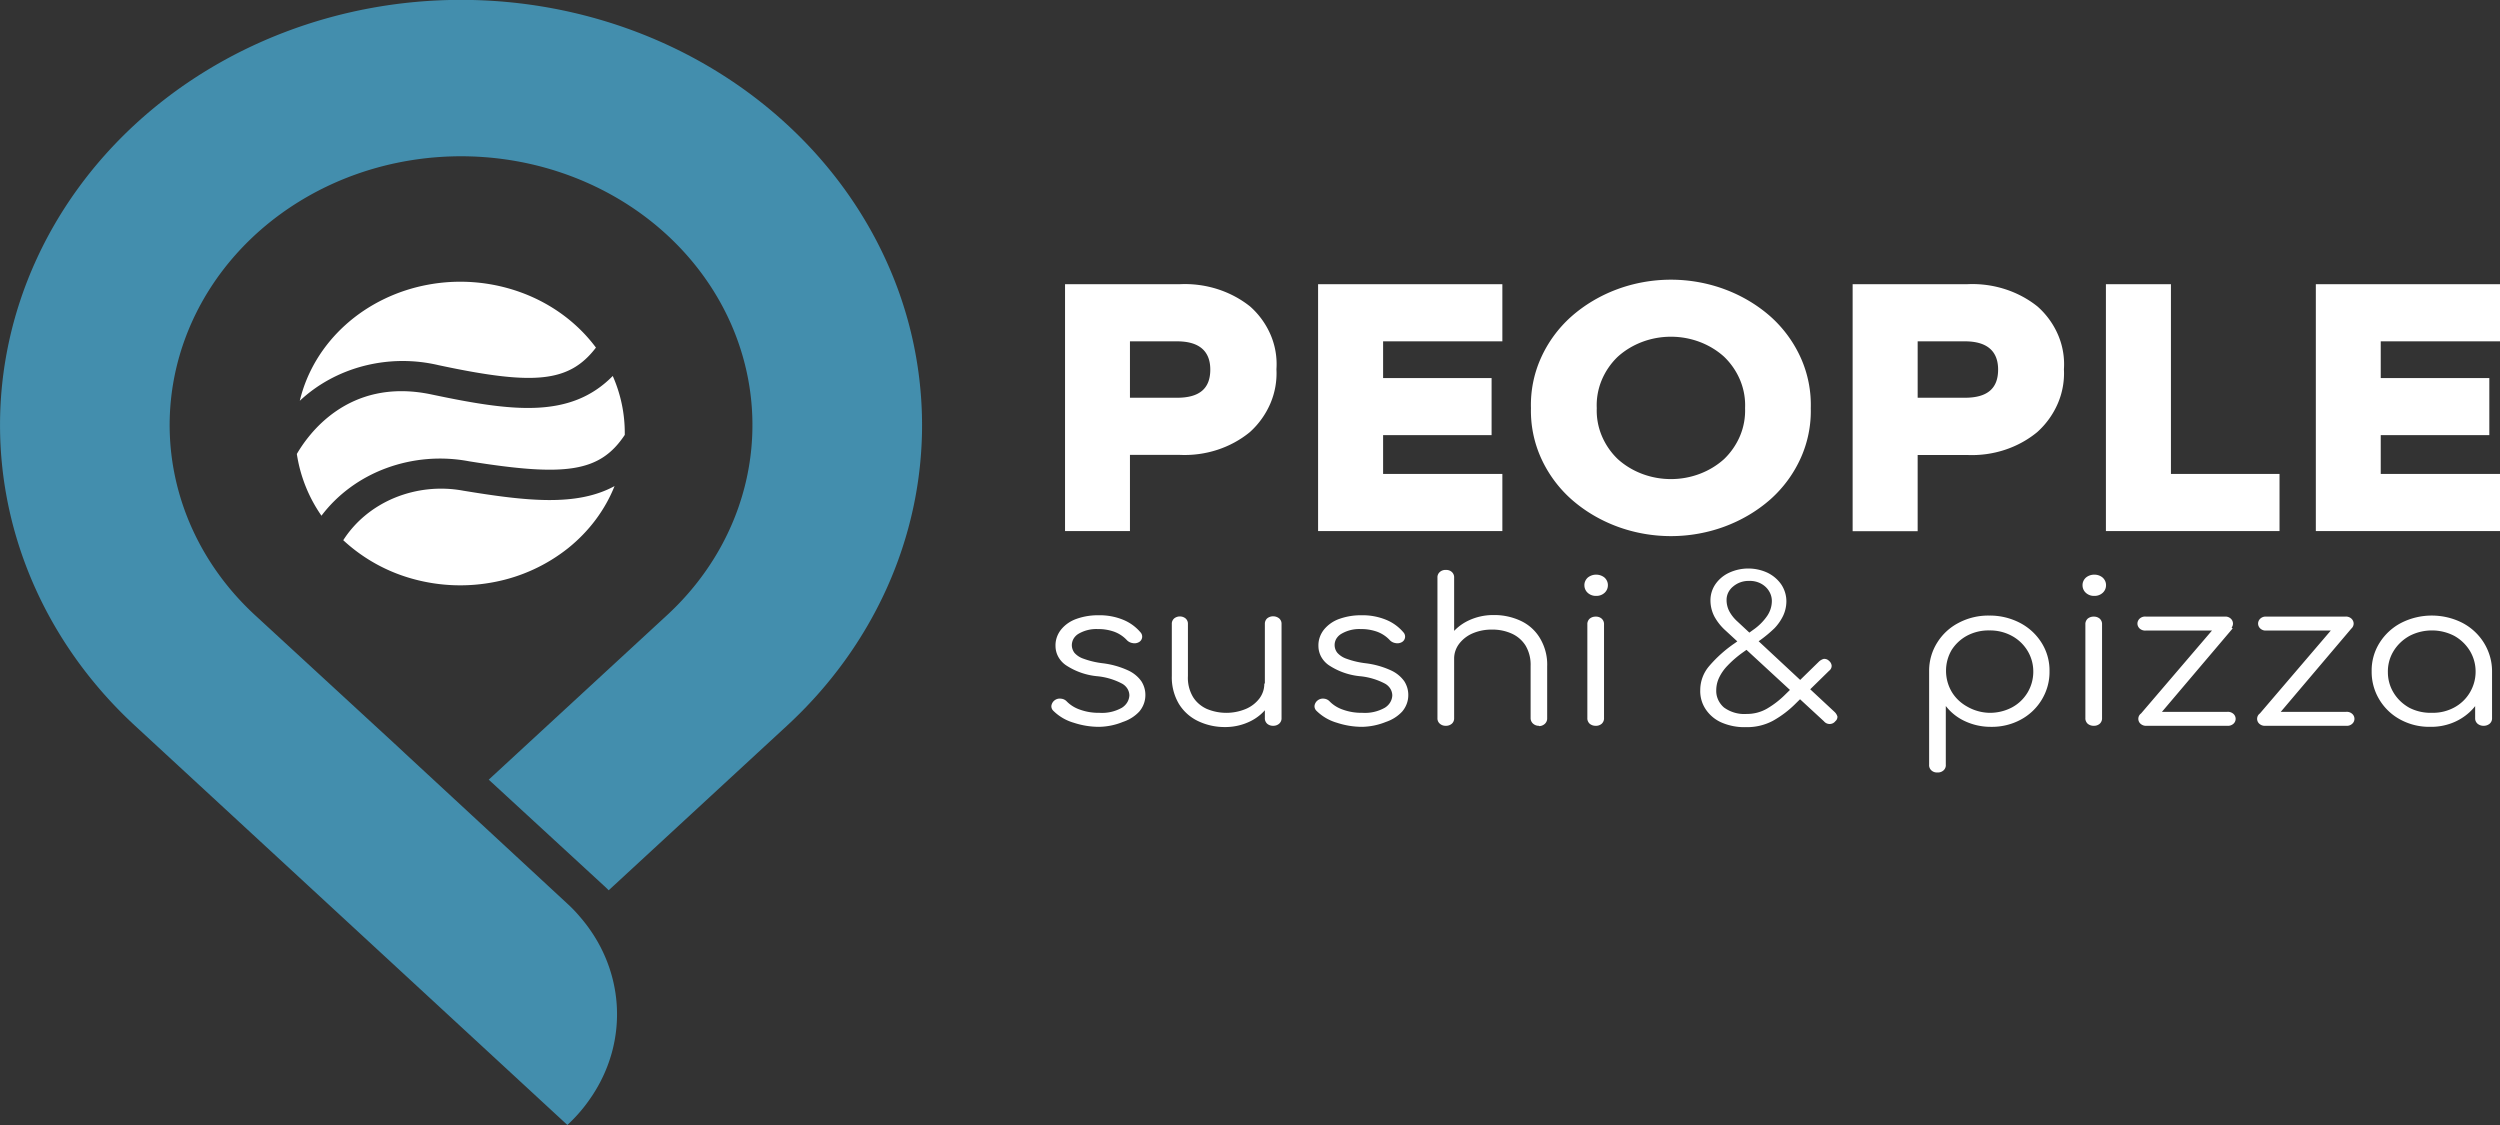 <svg width="200" height="90" fill="none" xmlns="http://www.w3.org/2000/svg"><rect width="100%" height="100%" fill="#333333" stroke="none"/><g clip-path="url(#clip0)"><path d="M94.408 22.735c2.046-.092 4.052.547 5.601 1.783a6.39 6.39 0 011.653 2.298 5.96 5.96 0 01.453 2.726 6.134 6.134 0 01-.479 2.722 6.567 6.567 0 01-1.645 2.303c-1.531 1.258-3.535 1.913-5.583 1.825h-4.012v6.096h-5.193V22.735h9.205zm-.245 9.085c1.815 0 2.66-.754 2.66-2.253 0-1.498-.908-2.26-2.66-2.26h-3.767v4.513h3.767zm26.026-4.514h-9.541v2.94h8.679v4.563h-8.679v3.107h9.541v4.572h-14.742V22.734h14.742v4.572zm5.519-1.984c2.145-1.891 4.998-2.947 7.966-2.947 2.967 0 5.82 1.056 7.965 2.947a9.849 9.849 0 012.446 3.356 9.186 9.186 0 01.777 3.98 9.165 9.165 0 01-.788 3.952 9.824 9.824 0 01-2.435 3.333c-2.145 1.89-4.998 2.946-7.965 2.946-2.968 0-5.821-1.055-7.966-2.947a9.843 9.843 0 01-2.439-3.331 9.185 9.185 0 01-.793-3.954 9.164 9.164 0 01.782-3.98 9.835 9.835 0 012.45-3.355zm12.218 3.216c-1.136-1.026-2.663-1.6-4.252-1.6-1.59 0-3.117.574-4.253 1.6a5.587 5.587 0 00-1.296 1.901 5.235 5.235 0 00-.384 2.218 5.215 5.215 0 00.395 2.192 5.562 5.562 0 001.285 1.878c1.136 1.026 2.663 1.6 4.253 1.6 1.589 0 3.116-.575 4.252-1.6a5.58 5.58 0 001.286-1.878 5.23 5.23 0 00.394-2.192 5.235 5.235 0 00-.384-2.217 5.572 5.572 0 00-1.296-1.902zm19.481-5.804c2.043-.09 4.046.548 5.592 1.784a6.396 6.396 0 011.657 2.297 5.95 5.95 0 01.458 2.727 6.112 6.112 0 01-.483 2.723 6.56 6.56 0 01-1.65 2.301c-1.527 1.26-3.527 1.919-5.574 1.834h-3.994v6.096h-5.202V22.734h9.196zm-.218 9.086c1.816 0 2.66-.754 2.66-2.253 0-1.498-.908-2.26-2.66-2.26h-3.776v4.513h3.776zm16.486 6.096h8.687v4.572h-13.889V22.734h5.202v15.182zM200 27.306h-9.541v2.94h8.687v4.563h-8.687v3.107H200v4.572h-14.733V22.734H200v4.572zM87.927 58.147a6.475 6.475 0 01-2.025-.327 3.83 3.83 0 01-1.634-.954.514.514 0 01-.13-.198.48.48 0 01-.024-.23.676.676 0 01.763-.544.703.703 0 01.453.21c.299.307.677.54 1.099.678.484.17.998.252 1.516.243a3.23 3.23 0 001.815-.41c.174-.111.317-.257.42-.427.102-.17.16-.36.17-.553a1.049 1.049 0 00-.16-.545 1.163 1.163 0 00-.43-.402 5.307 5.307 0 00-1.942-.586 5.459 5.459 0 01-2.56-.896 1.969 1.969 0 01-.599-.67 1.804 1.804 0 01-.218-.845c-.017-.49.15-.968.472-1.357.32-.382.752-.672 1.243-.837a5.086 5.086 0 011.716-.276c.687-.016 1.37.11 1.997.368a3.599 3.599 0 011.362.988.504.504 0 01-.136.804.711.711 0 01-.481.067.803.803 0 01-.454-.226 2.623 2.623 0 00-1.008-.678 3.736 3.736 0 00-1.316-.218 2.814 2.814 0 00-1.525.36 1.139 1.139 0 00-.348.298 1.04 1.04 0 00-.19.402 1 1 0 00-.003.438c.032.144.095.282.187.403.196.219.453.384.744.477.476.172.973.29 1.48.352a6.816 6.816 0 012.051.569c.44.198.813.502 1.08.88.21.33.32.705.318 1.088.006.478-.163.945-.48 1.323-.352.381-.806.67-1.317.837a5.23 5.23 0 01-1.906.394zm10.113.016a4.91 4.91 0 01-2.198-.477 3.628 3.628 0 01-1.534-1.382 4.16 4.16 0 01-.563-2.219V49.9a.538.538 0 01.047-.232.577.577 0 01.144-.195.725.725 0 01.454-.158c.167 0 .328.056.454.158a.57.57 0 01.143.195.538.538 0 01.047.232v4.186a2.981 2.981 0 00.409 1.675c.257.413.643.746 1.107.955a4.054 4.054 0 003.114 0 2.678 2.678 0 001.089-.838c.262-.352.398-.77.391-1.197h.907a3.339 3.339 0 01-.581 1.779c-.362.534-.873.97-1.48 1.26a4.539 4.539 0 01-1.95.444zm3.812-.1a.722.722 0 01-.259-.04.683.683 0 01-.222-.128.62.62 0 01-.142-.208.565.565 0 01-.04-.244v-7.536a.586.586 0 01.182-.435.759.759 0 01.481-.168c.177 0 .348.06.481.168a.579.579 0 01.145.199.536.536 0 01.045.236v7.536a.544.544 0 01-.042.245.585.585 0 01-.148.207.702.702 0 01-.454.168h-.027zm7.126.084a6.482 6.482 0 01-2.025-.327 3.834 3.834 0 01-1.634-.954.512.512 0 01-.129-.198.474.474 0 01-.025-.23.65.65 0 01.263-.418.68.68 0 01.5-.126.7.7 0 01.435.21c.299.307.677.54 1.099.678.484.17.998.252 1.516.243a3.23 3.23 0 001.815-.41c.175-.11.32-.255.422-.425.103-.17.16-.36.168-.555a1.05 1.05 0 00-.16-.545 1.17 1.17 0 00-.43-.402 5.358 5.358 0 00-1.942-.586 5.459 5.459 0 01-2.56-.896 1.966 1.966 0 01-.599-.67 1.811 1.811 0 01-.218-.845c-.017-.49.15-.968.472-1.357a2.78 2.78 0 011.243-.837 5.092 5.092 0 011.716-.276 4.976 4.976 0 011.997.368 3.602 3.602 0 011.362.988.504.504 0 01-.136.804.722.722 0 01-.481.067.801.801 0 01-.454-.226 2.626 2.626 0 00-1.008-.678 3.733 3.733 0 00-1.316-.218 2.815 2.815 0 00-1.525.36 1.135 1.135 0 00-.354.295.991.991 0 000 1.245c.198.218.455.383.744.478.476.172.973.29 1.48.352a6.814 6.814 0 012.051.569c.44.198.813.502 1.081.88.209.33.319.705.317 1.088.007.478-.163.945-.481 1.323-.349.379-.8.668-1.307.837a5.318 5.318 0 01-1.897.394zm6.699-3.643a.69.69 0 01-.266-.039.641.641 0 01-.37-.345.572.572 0 01-.045-.244v-7.662a.557.557 0 01.188-.452.65.65 0 01.227-.133.685.685 0 01.266-.034.669.669 0 01.256.037.622.622 0 01.216.13.567.567 0 01.182.452v7.662a.566.566 0 01-.182.452.67.67 0 01-.472.176zm0 3.559a.716.716 0 01-.264-.037.673.673 0 01-.226-.13.55.55 0 01-.191-.435v-7.537a.558.558 0 01.191-.452.673.673 0 01.226-.13.716.716 0 01.264-.038.702.702 0 01.472.168.567.567 0 01.182.452v7.536a.561.561 0 01-.182.435.7.7 0 01-.472.168zm7.444 0a.67.67 0 01-.474-.17.584.584 0 01-.198-.433v-4.187a2.984 2.984 0 00-.408-1.633 2.52 2.52 0 00-1.108-.954 3.733 3.733 0 00-1.589-.318 3.807 3.807 0 00-1.534.301 2.685 2.685 0 00-1.08.837c-.264.352-.404.77-.399 1.198h-.953a3.318 3.318 0 01.59-1.792 3.874 3.874 0 011.47-1.248 4.598 4.598 0 012.043-.46 4.957 4.957 0 012.206.477 3.512 3.512 0 011.525 1.398c.397.68.592 1.447.562 2.22v4.186c0 .16-.068.313-.191.426a.683.683 0 01-.462.177v-.025zm4.539-10.392a.947.947 0 01-.642-.245.807.807 0 01-.266-.592.768.768 0 01.067-.346.83.83 0 01.214-.29 1.06 1.06 0 01.659-.226c.241 0 .475.08.658.225a.83.83 0 01.214.29c.049.11.072.228.067.347a.807.807 0 01-.266.592.947.947 0 01-.642.245h-.063zm0 10.392a.73.73 0 01-.49-.168.62.62 0 01-.142-.209.564.564 0 01-.04-.243V49.95a.564.564 0 01.04-.244.618.618 0 01.142-.209.732.732 0 01.49-.167.705.705 0 01.259.038.663.663 0 01.222.13c.062.06.11.13.141.208.031.078.045.16.04.244v7.494a.564.564 0 01-.04.243.602.602 0 01-.141.21.7.7 0 01-.472.168h-.009zm12.009.109a4.606 4.606 0 01-1.943-.369 2.933 2.933 0 01-1.272-1.063 2.603 2.603 0 01-.434-1.533 2.95 2.95 0 01.69-1.892 10.375 10.375 0 012.097-1.876l1.452-1.055a4.34 4.34 0 001.117-1.114c.238-.352.367-.757.372-1.172a1.495 1.495 0 00-.134-.636 1.62 1.62 0 00-.395-.536 1.772 1.772 0 00-.593-.348 1.875 1.875 0 00-.694-.105 1.906 1.906 0 00-1.289.453 1.44 1.44 0 00-.383.48 1.32 1.32 0 00-.134.583c-.003.316.071.628.218.913.17.313.397.596.671.837l7.735 7.202a.83.83 0 01.245.385.457.457 0 01-.173.377.542.542 0 01-.198.16.589.589 0 01-.709-.16l-7.853-7.244a4.23 4.23 0 01-.907-1.13 2.788 2.788 0 01-.318-1.281 2.278 2.278 0 01.399-1.315 2.719 2.719 0 011.071-.904 3.641 3.641 0 011.557-.348c.542 0 1.075.12 1.557.348.45.224.829.553 1.098.954.266.413.401.886.391 1.365a2.745 2.745 0 01-.263 1.122c-.171.353-.397.68-.672.972-.35.34-.727.656-1.126.946l-1.443 1.021a8.492 8.492 0 00-1.208 1.047 3.61 3.61 0 00-.68.98c-.143.31-.217.643-.218.98-.01.257.04.514.147.752.106.238.266.453.47.63a2.757 2.757 0 001.816.518c.57.004 1.13-.141 1.615-.418a7.276 7.276 0 001.516-1.18l2.633-2.572a.918.918 0 01.399-.234.53.53 0 01.229.029.494.494 0 01.189.122.568.568 0 01.218.385.482.482 0 01-.05.232.528.528 0 01-.159.187l-2.623 2.57a8.253 8.253 0 01-1.861 1.424 4.377 4.377 0 01-2.17.51zm15.342 3.626a.678.678 0 01-.268-.032.625.625 0 01-.228-.132.575.575 0 01-.147-.21.535.535 0 01-.038-.246v-7.536a4.226 4.226 0 01.654-2.244 4.373 4.373 0 011.715-1.575 5.056 5.056 0 012.433-.577 5.198 5.198 0 012.469.586 4.464 4.464 0 011.725 1.59 4.15 4.15 0 01.635 2.278c.013.794-.2 1.576-.617 2.27a4.367 4.367 0 01-1.7 1.61c-.715.383-1.53.58-2.358.567a4.854 4.854 0 01-2.106-.46 4.094 4.094 0 01-1.516-1.206v4.697a.525.525 0 01-.037.245.568.568 0 01-.144.207.663.663 0 01-.472.168zm4.121-4.773a3.77 3.77 0 001.816-.427 3.232 3.232 0 001.715-2.864 3.183 3.183 0 00-.463-1.675 3.286 3.286 0 00-1.28-1.203 3.638 3.638 0 00-1.77-.421 3.646 3.646 0 00-1.815.435 3.337 3.337 0 00-1.199 1.122 3.266 3.266 0 00-.453 1.675 3.31 3.31 0 00.453 1.675c.292.492.722.902 1.244 1.189a3.718 3.718 0 001.752.494zm8.379-9.353a.947.947 0 01-.642-.246.807.807 0 01-.266-.592.781.781 0 01.067-.346.821.821 0 01.215-.29c.186-.149.425-.23.671-.226.238 0 .467.08.645.226.093.081.166.18.215.29a.78.78 0 01.066.346.803.803 0 01-.266.592.947.947 0 01-.642.245h-.063zm0 10.391a.734.734 0 01-.499-.167.618.618 0 01-.142-.21.564.564 0 01-.04-.242v-7.495a.565.565 0 01.04-.243.62.62 0 01.142-.21.734.734 0 01.499-.166.7.7 0 01.472.167.6.6 0 01.141.209c.031.078.045.16.04.243v7.495a.564.564 0 01-.04.243.601.601 0 01-.141.209.684.684 0 01-.454.167h-.018zm4.166-7.62a.656.656 0 01-.477-.137.566.566 0 01-.151-.19.517.517 0 010-.46.567.567 0 01.151-.19.633.633 0 01.477-.137h6.427a.627.627 0 01.382.185.538.538 0 01.152.372c0 .137-.054.27-.152.372a.627.627 0 01-.382.185h-6.427zm.073 7.62a.656.656 0 01-.477-.137.529.529 0 010-.84.656.656 0 01.477-.137h6.418a.656.656 0 01.477.137.53.53 0 010 .84.656.656 0 01-.477.137h-6.418zm.608-.41l-1.098-.545 6.445-7.536.908.703-6.255 7.378zm8.824-7.21a.627.627 0 01-.382-.185.539.539 0 01-.153-.372c0-.137.055-.27.153-.372a.627.627 0 01.382-.185h6.427a.656.656 0 01.477.137.567.567 0 01.151.19.517.517 0 010 .46.566.566 0 01-.151.19.631.631 0 01-.477.137h-6.427zm.072 7.62a.656.656 0 01-.477-.137.529.529 0 010-.84.656.656 0 01.477-.137h6.418a.66.66 0 01.255.021.619.619 0 01.222.116.53.53 0 010 .84.62.62 0 01-.222.116.66.66 0 01-.255.02h-6.418zm.608-.41l-1.098-.545 6.445-7.536.908.703-6.255 7.378zm12.546.493a4.84 4.84 0 01-2.358-.567 4.367 4.367 0 01-1.7-1.61 4.263 4.263 0 01-.617-2.269 4.146 4.146 0 01.635-2.278 4.47 4.47 0 011.725-1.59 5.383 5.383 0 012.451-.587c.858 0 1.701.202 2.451.586a4.442 4.442 0 011.716 1.591c.428.694.654 1.48.653 2.278l-.535.385a3.72 3.72 0 01-.317 1.569 4 4 0 01-.957 1.33 4.408 4.408 0 01-1.445.877 4.64 4.64 0 01-1.702.285zm.136-1.122a3.574 3.574 0 001.768-.411 3.22 3.22 0 001.273-1.205c.306-.513.465-1.09.463-1.675a3.193 3.193 0 00-.463-1.674 3.391 3.391 0 00-1.244-1.19 3.867 3.867 0 00-1.788-.434c-.627 0-1.243.15-1.788.435-.54.299-.985.724-1.29 1.233a3.103 3.103 0 00-.444 1.664 3.14 3.14 0 00.472 1.675c.301.49.736.9 1.262 1.189a3.702 3.702 0 001.779.393zm4.139 1.039a.725.725 0 01-.481-.168.58.58 0 01-.145-.199.536.536 0 01-.045-.236v-2.738l.326-1.257 1.026.235v3.76a.536.536 0 01-.045.236.58.58 0 01-.145.2.736.736 0 01-.491.167z" fill="#fff"/><path d="M53.368 49.21c3.26-3.008 5.48-6.84 6.379-11.011.9-4.171.437-8.495-1.327-12.424-1.765-3.929-4.753-7.287-8.586-9.65-3.834-2.362-8.34-3.623-12.95-3.623-4.611 0-9.118 1.26-12.952 3.623-3.833 2.363-6.821 5.721-8.586 9.65-1.764 3.93-2.226 8.253-1.327 12.424.9 4.171 3.12 8.003 6.379 11.01l11.374 10.475.618.578 12.999 12.033c.354.323.684.667.99 1.03 1.751 2.01 2.785 4.473 2.957 7.048.172 2.575-.525 5.135-1.995 7.33a12.392 12.392 0 01-1.952 2.294l-8.533-7.88L10.803 58.06C3.887 51.68.002 43.028.002 34.007c0-9.022 3.885-17.674 10.8-24.054C17.72 3.574 27.099-.01 36.88-.01c9.78 0 19.16 3.584 26.075 9.963 3.427 3.158 6.146 6.907 8 11.035a31.724 31.724 0 012.81 13.019c0 4.468-.955 8.892-2.81 13.019-1.854 4.127-4.573 7.877-8 11.034l-14.26 13.163a9.506 9.506 0 00-.428-.41l-9.168-8.44 14.27-13.164z" fill="#438EAD"/><path d="M49.165 38.887c-.766 1.917-2.044 3.625-3.715 4.965a13.604 13.604 0 01-5.848 2.7 14.221 14.221 0 01-6.535-.23 13.413 13.413 0 01-5.607-3.105c.957-1.499 2.396-2.685 4.117-3.395a9.78 9.78 0 015.487-.566c5.084.837 9.069 1.28 12.1-.369zm-1.489-11.078c-2.142 2.797-4.938 3.04-12.582 1.407a12.495 12.495 0 00-5.968.053c-1.95.5-3.723 1.463-5.143 2.794.552-2.31 1.824-4.422 3.66-6.075 1.836-1.652 4.155-2.774 6.673-3.226a14.184 14.184 0 017.498.682c2.374.896 4.411 2.414 5.862 4.365z" fill="#fff"/><path d="M49.982 34.684v.108c-1.997 3.006-4.748 3.35-12.464 2.11a12.466 12.466 0 00-6.607.547c-2.098.773-3.903 2.098-5.194 3.808a11.713 11.713 0 01-1.97-4.94c.827-1.416 4.031-6.172 10.749-4.765 6.408 1.348 11.102 2.001 14.524-1.474a11.26 11.26 0 01.962 4.606z" fill="#fff"/></g><defs><clipPath id="clip0"><path fill="#fff" d="M0 0h200v90H0z"/></clipPath></defs></svg>